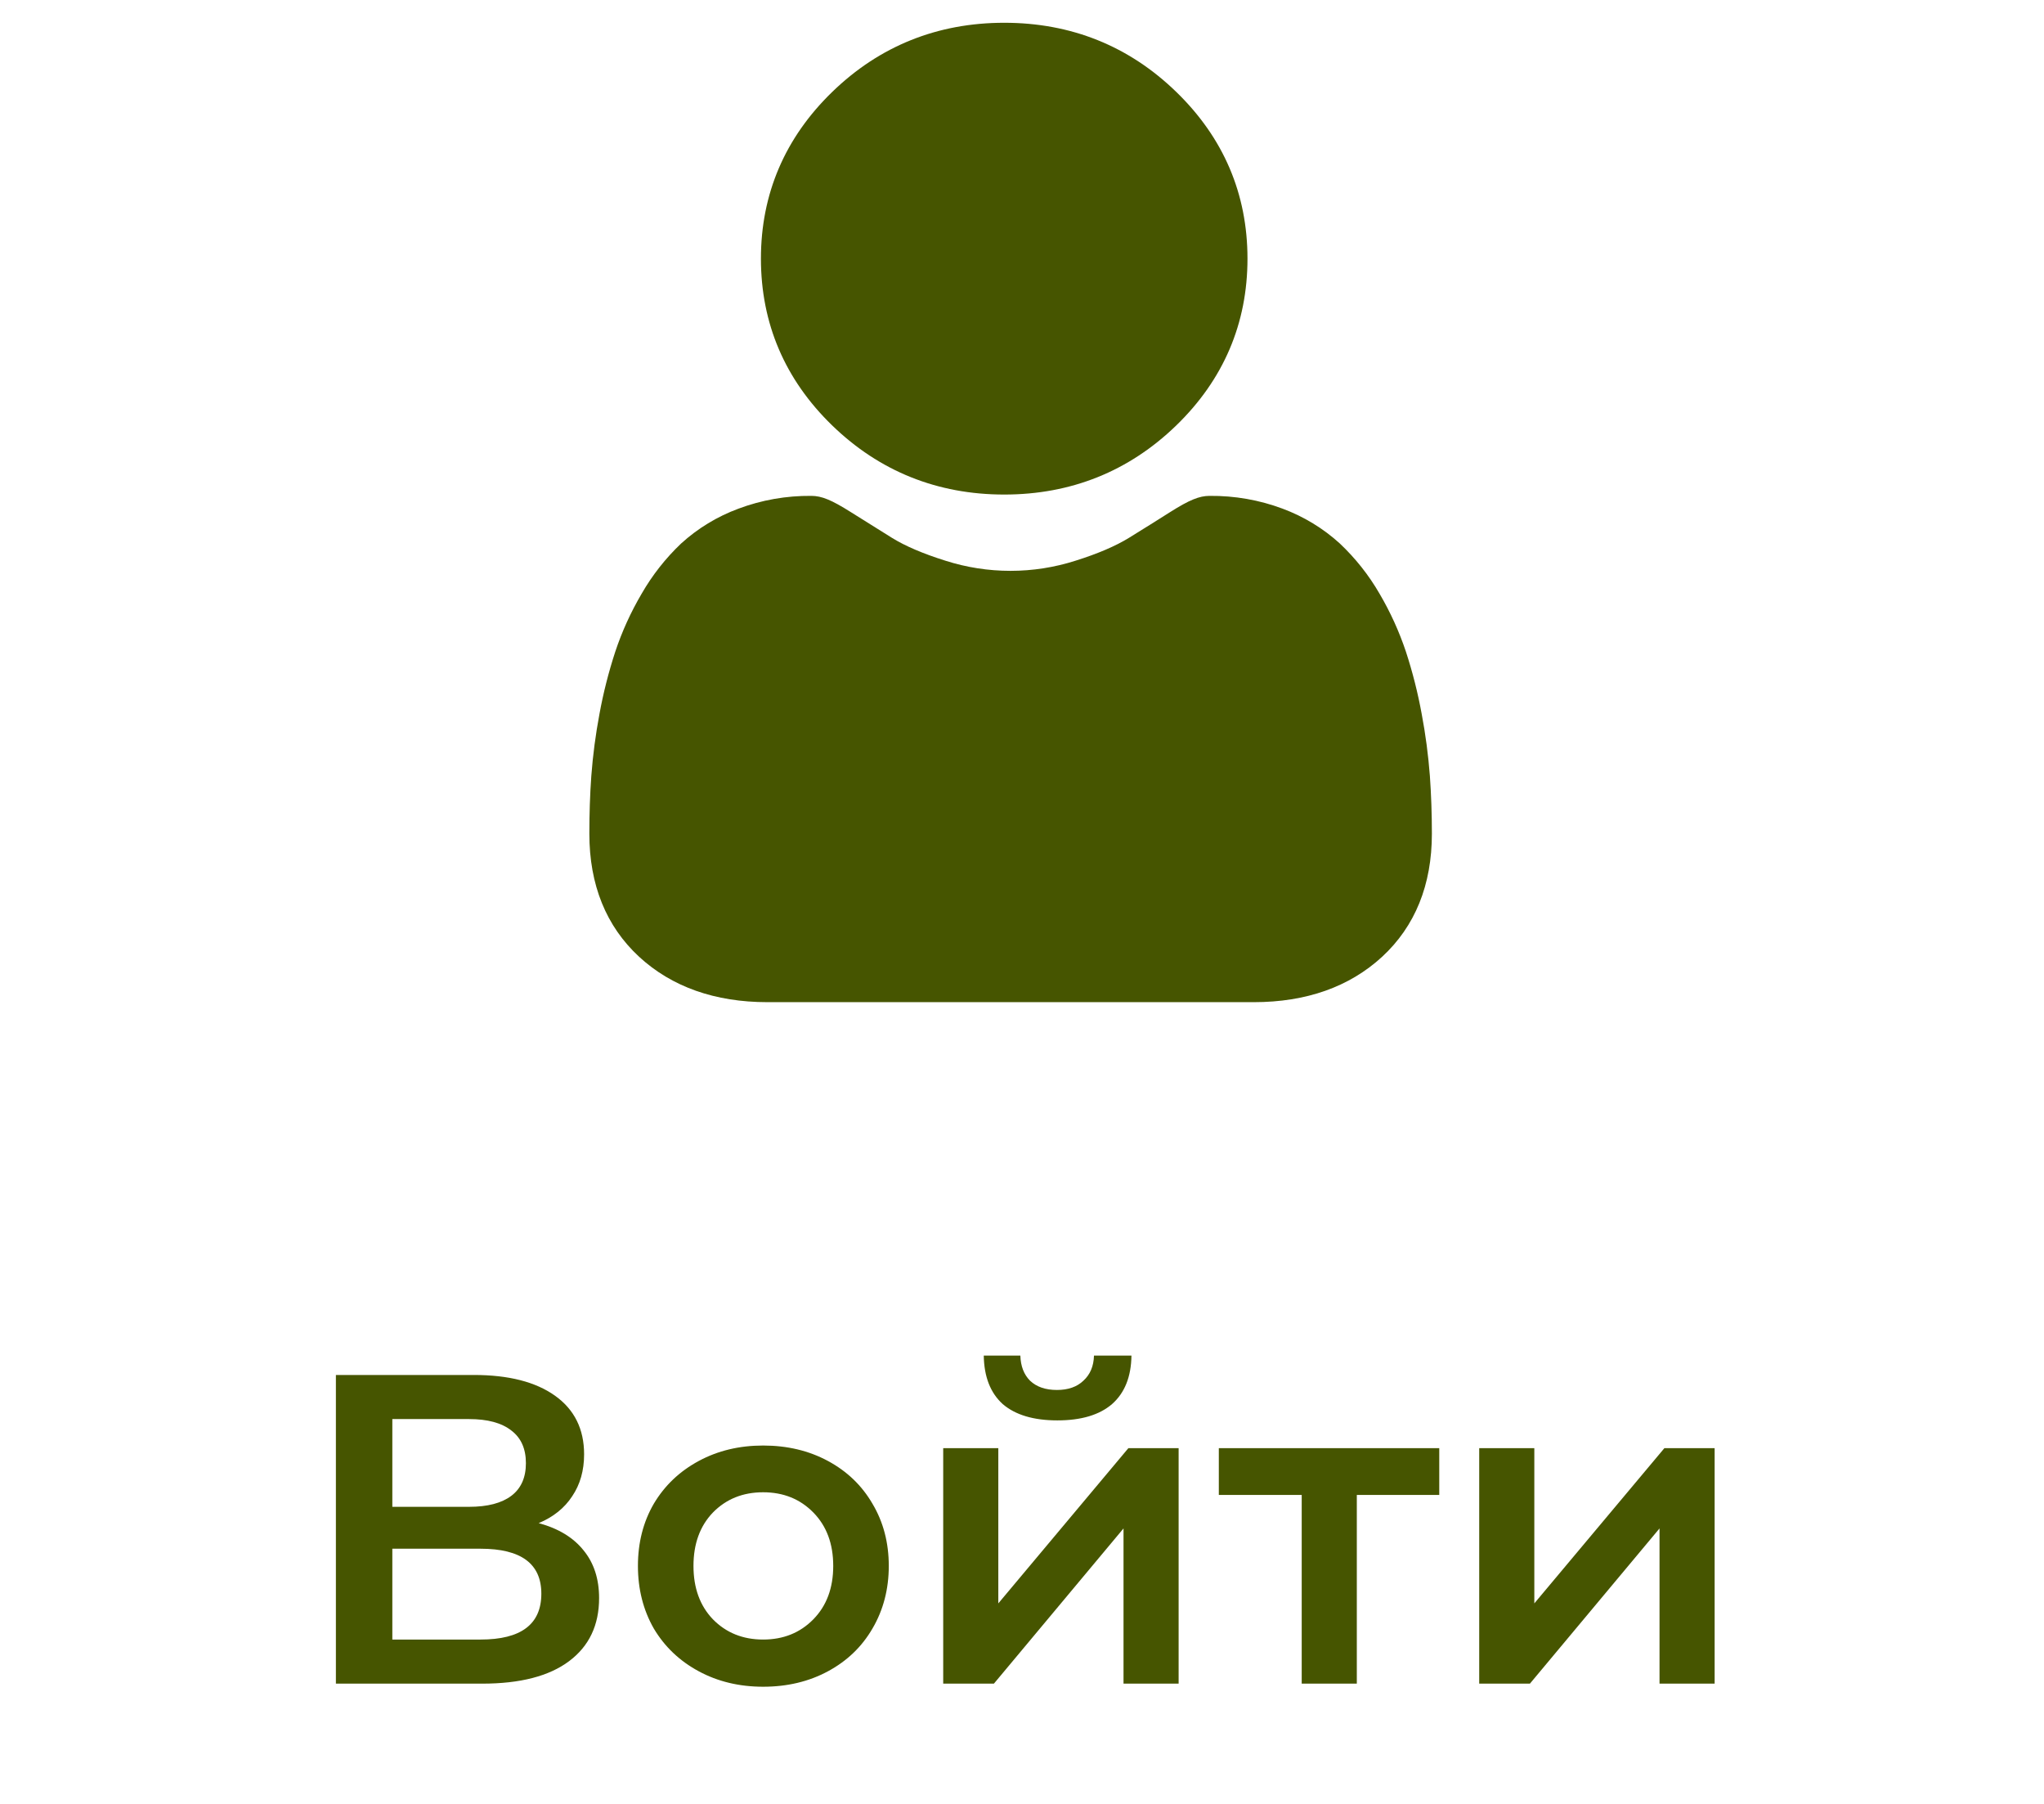 <svg width="51" height="45" viewBox="0 0 51 45" fill="none" xmlns="http://www.w3.org/2000/svg">
<path d="M13.441 37.996C13.932 38.128 14.306 38.355 14.563 38.678C14.82 38.993 14.948 39.389 14.948 39.866C14.948 40.541 14.699 41.065 14.2 41.439C13.701 41.813 12.979 42 12.033 42H8.381V34.3H11.824C12.689 34.3 13.364 34.472 13.848 34.817C14.332 35.162 14.574 35.649 14.574 36.28C14.574 36.683 14.475 37.032 14.277 37.325C14.086 37.618 13.808 37.842 13.441 37.996ZM9.789 37.589H11.703C12.165 37.589 12.517 37.497 12.759 37.314C13.001 37.131 13.122 36.859 13.122 36.5C13.122 36.141 13.001 35.869 12.759 35.686C12.517 35.495 12.165 35.4 11.703 35.4H9.789V37.589ZM11.989 40.9C13.001 40.9 13.507 40.519 13.507 39.756C13.507 39.008 13.001 38.634 11.989 38.634H9.789V40.9H11.989ZM19.041 42.077C18.447 42.077 17.912 41.949 17.435 41.692C16.958 41.435 16.584 41.08 16.313 40.625C16.049 40.163 15.917 39.642 15.917 39.063C15.917 38.484 16.049 37.967 16.313 37.512C16.584 37.057 16.958 36.702 17.435 36.445C17.912 36.188 18.447 36.06 19.041 36.06C19.642 36.06 20.181 36.188 20.658 36.445C21.135 36.702 21.505 37.057 21.769 37.512C22.04 37.967 22.176 38.484 22.176 39.063C22.176 39.642 22.04 40.163 21.769 40.625C21.505 41.08 21.135 41.435 20.658 41.692C20.181 41.949 19.642 42.077 19.041 42.077ZM19.041 40.9C19.547 40.9 19.965 40.731 20.295 40.394C20.625 40.057 20.79 39.613 20.79 39.063C20.79 38.513 20.625 38.069 20.295 37.732C19.965 37.395 19.547 37.226 19.041 37.226C18.535 37.226 18.117 37.395 17.787 37.732C17.464 38.069 17.303 38.513 17.303 39.063C17.303 39.613 17.464 40.057 17.787 40.394C18.117 40.731 18.535 40.9 19.041 40.9ZM23.534 36.126H24.909V39.998L28.154 36.126H29.408V42H28.033V38.128L24.799 42H23.534V36.126ZM26.383 35.433C25.789 35.433 25.335 35.297 25.019 35.026C24.711 34.747 24.554 34.344 24.546 33.816H25.459C25.467 34.08 25.547 34.289 25.701 34.443C25.863 34.597 26.086 34.674 26.372 34.674C26.651 34.674 26.871 34.597 27.032 34.443C27.201 34.289 27.289 34.08 27.296 33.816H28.231C28.224 34.344 28.063 34.747 27.747 35.026C27.432 35.297 26.977 35.433 26.383 35.433ZM35.911 37.292H33.854V42H32.479V37.292H30.411V36.126H35.911V37.292ZM36.908 36.126H38.283V39.998L41.528 36.126H42.782V42H41.407V38.128L38.173 42H36.908V36.126Z" fill="#465500"/>
<path d="M25.057 12.337C26.724 12.337 28.168 11.757 29.349 10.613C30.529 9.469 31.126 8.069 31.126 6.452C31.126 4.835 30.528 3.436 29.348 2.292C28.168 1.147 26.724 0.568 25.057 0.568C23.39 0.568 21.946 1.148 20.766 2.292C19.586 3.436 18.986 4.836 18.986 6.452C18.986 8.069 19.585 9.47 20.764 10.613C21.944 11.757 23.39 12.337 25.057 12.337ZM35.677 19.355C35.637 18.837 35.57 18.322 35.473 17.811C35.377 17.286 35.246 16.767 35.08 16.259C34.912 15.756 34.692 15.271 34.422 14.812C34.155 14.349 33.821 13.927 33.429 13.557C33.016 13.181 32.531 12.886 32.002 12.689C31.422 12.472 30.804 12.364 30.181 12.37C29.924 12.37 29.675 12.472 29.195 12.775C28.899 12.963 28.555 13.179 28.167 13.418C27.837 13.621 27.39 13.813 26.839 13.986C25.783 14.325 24.642 14.325 23.586 13.986C23.034 13.813 22.587 13.622 22.257 13.418C21.875 13.18 21.529 12.965 21.229 12.775C20.749 12.472 20.5 12.37 20.244 12.37C19.622 12.364 19.004 12.472 18.423 12.69C17.894 12.886 17.409 13.181 16.996 13.557C16.606 13.927 16.274 14.35 16.009 14.812C15.739 15.271 15.518 15.756 15.351 16.259C15.185 16.768 15.053 17.286 14.957 17.811C14.861 18.322 14.793 18.837 14.754 19.355C14.72 19.823 14.705 20.31 14.705 20.798C14.705 22.074 15.123 23.106 15.947 23.868C16.762 24.618 17.839 25 19.15 25H31.283C32.593 25 33.67 24.618 34.485 23.868C35.309 23.107 35.727 22.074 35.727 20.798C35.727 20.306 35.71 19.82 35.677 19.355Z" fill="#465500"/>
</svg>
